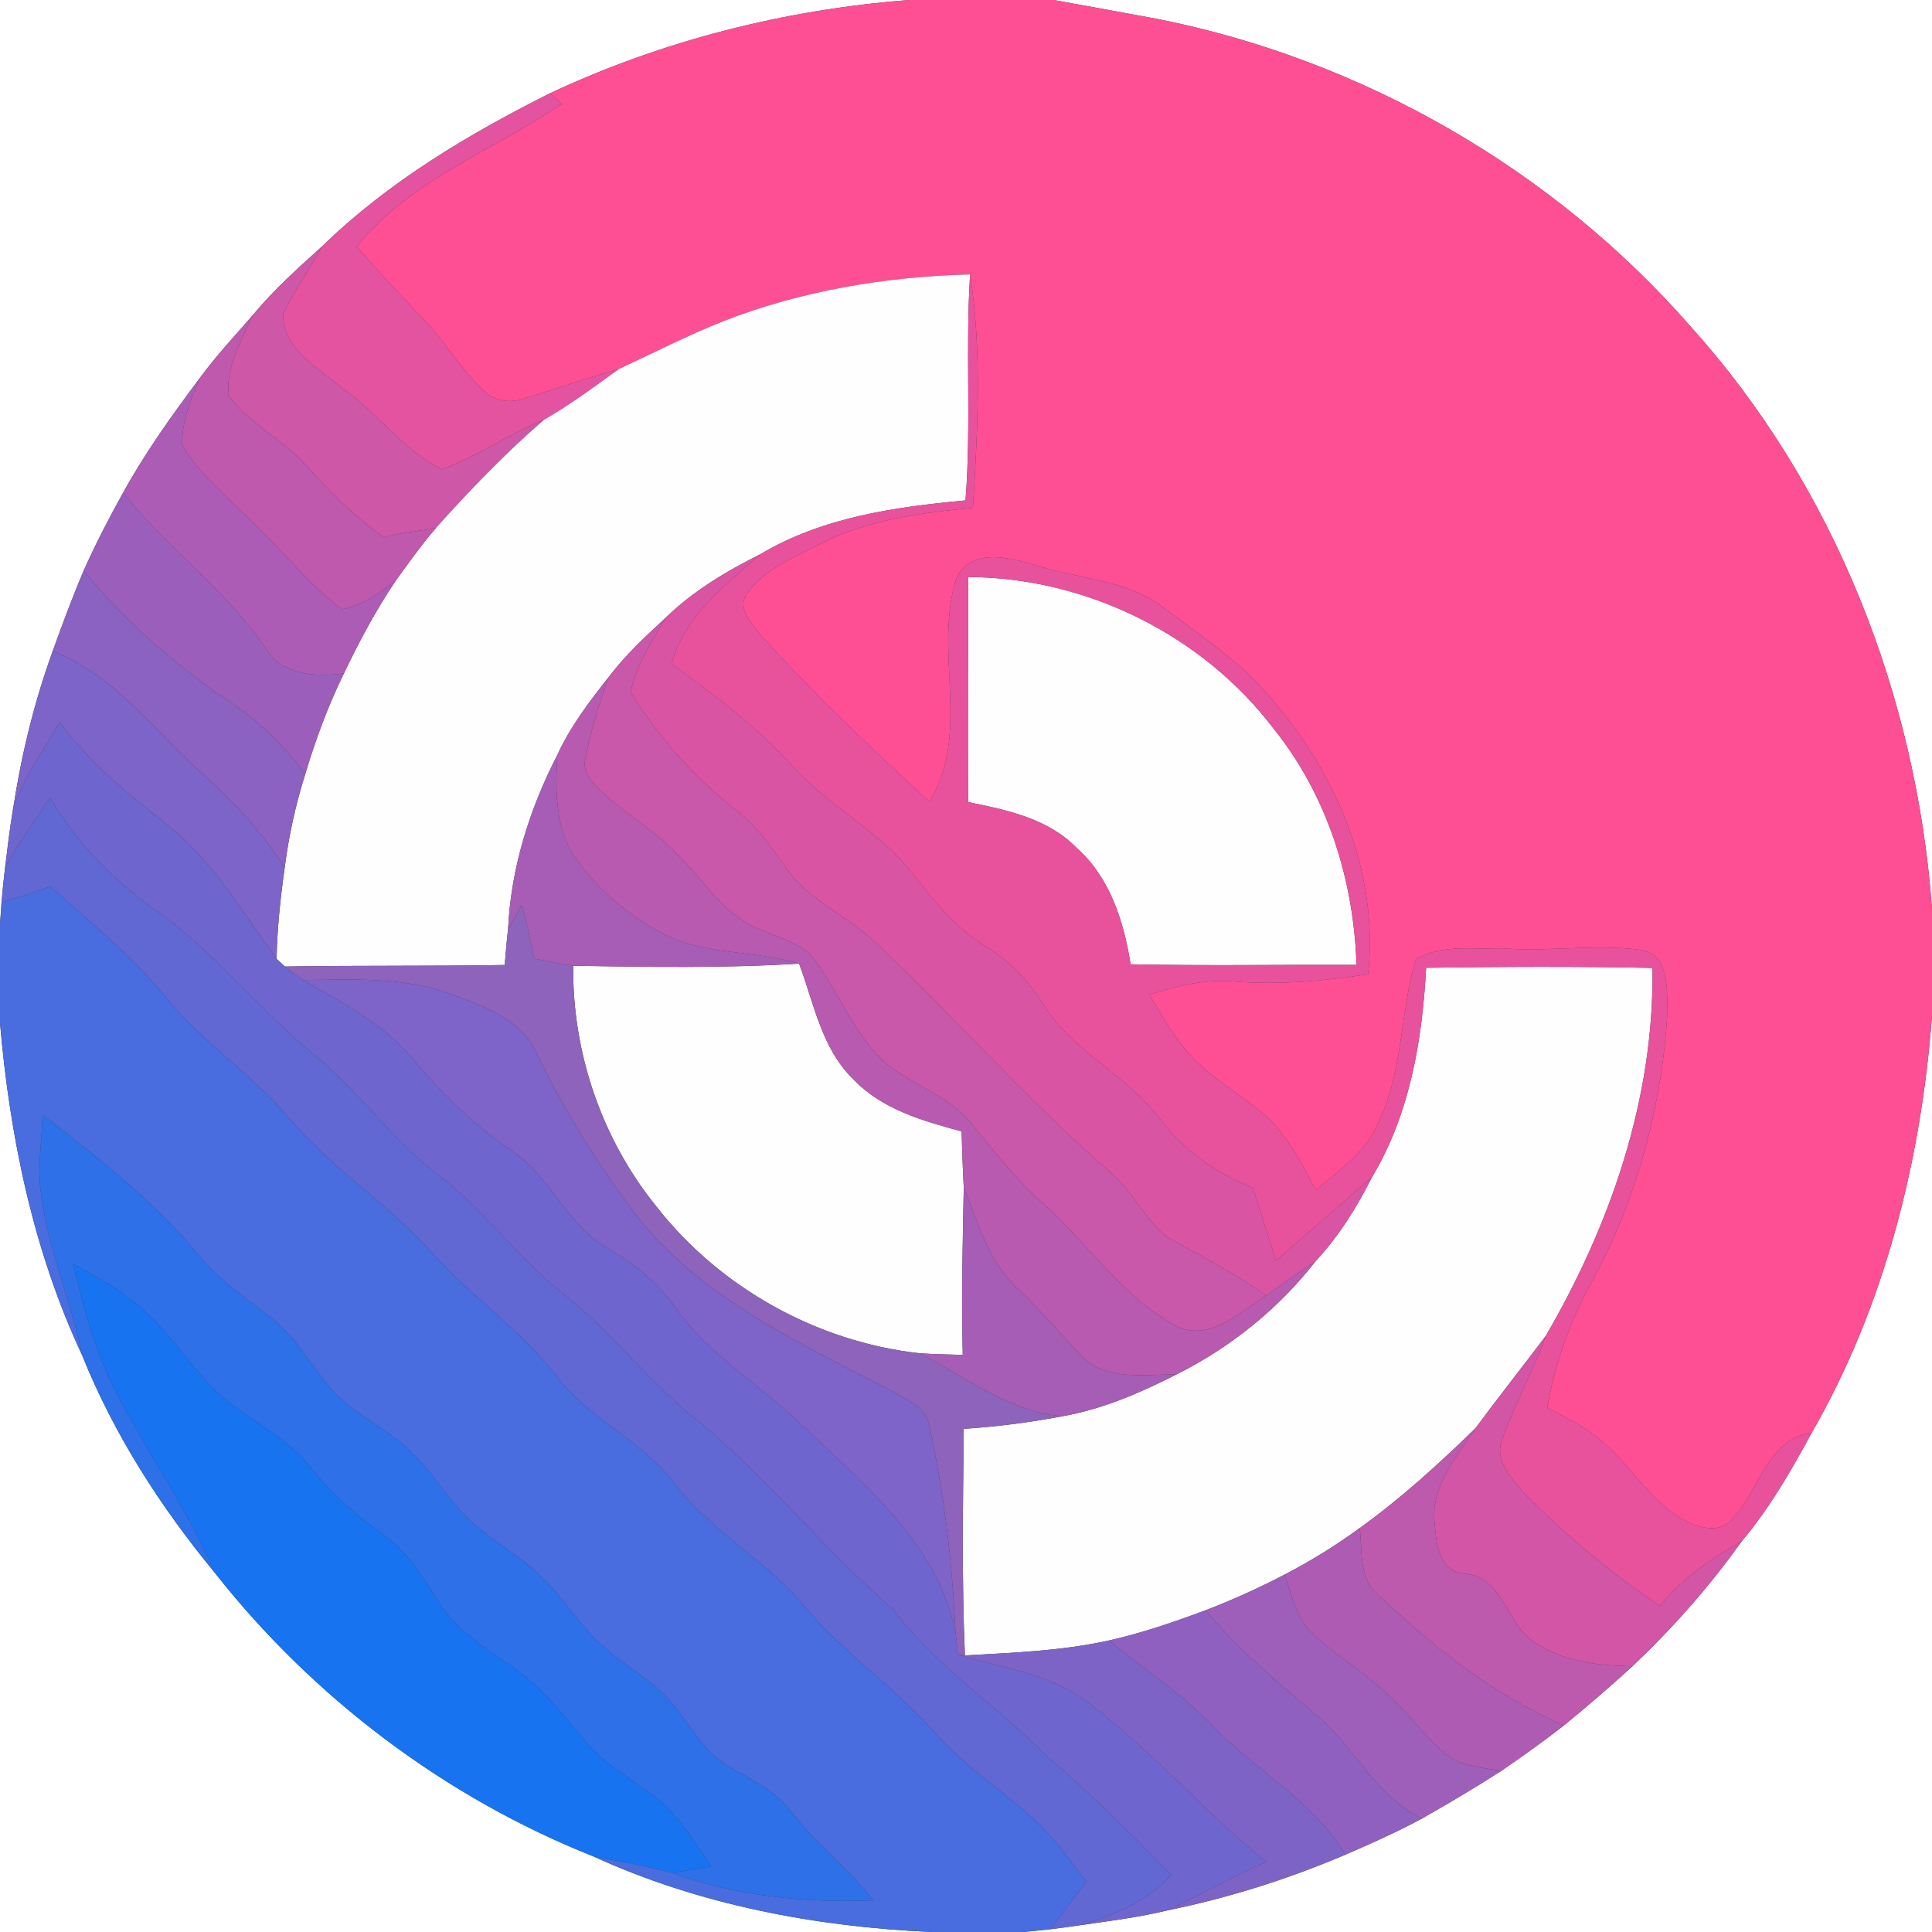 <?xml version="1.0" encoding="UTF-8" ?>
<!DOCTYPE svg PUBLIC "-//W3C//DTD SVG 1.1//EN" "http://www.w3.org/Graphics/SVG/1.1/DTD/svg11.dtd">
<svg width="250pt" height="250pt" viewBox="0 0 250 250" version="1.1" xmlns="http://www.w3.org/2000/svg">
<rect x="0" y="0" width="250" height="250" fill="#333333" stroke="none"/>
<g id="#ffffffff">
<path fill="#ffffff" opacity="1.00" d=" M 0.00 0.00 L 117.64 0.00 C 101.60 1.24 85.76 5.23 71.19 12.06 C 60.62 17.36 50.24 23.55 41.73 31.83 C 38.61 34.65 35.46 37.47 32.77 40.71 C 30.44 43.41 27.98 46.01 25.88 48.89 C 22.29 53.67 18.81 58.54 15.92 63.77 C 14.10 67.05 12.37 70.39 10.84 73.81 C 9.38 77.25 8.08 80.75 6.82 84.26 C 4.39 90.93 2.73 97.86 1.66 104.87 C 1.24 107.32 0.96 109.79 0.66 112.26 C 0.47 113.76 0.32 115.27 0.20 116.78 C 0.15 117.49 0.05 118.91 0.00 119.62 L 0.00 0.00 Z" />
<path fill="#ffffff" opacity="1.00" d=" M 136.33 0.00 L 250.00 0.00 L 250.00 117.62 C 247.99 90.03 237.36 62.89 218.76 42.25 C 200.97 21.89 176.31 7.73 149.81 2.46 C 145.32 1.64 140.83 0.80 136.33 0.00 Z" />
<path fill="#ffffff" opacity="1.00" d=" M 234.44 185.39 C 243.87 169.00 248.59 150.17 250.00 131.40 L 250.00 250.00 L 132.34 250.00 C 133.56 249.89 134.78 249.77 136.00 249.63 C 137.26 249.48 138.51 249.31 139.77 249.12 C 143.55 248.57 147.35 248.11 151.07 247.20 C 158.97 245.59 166.69 243.15 174.10 239.99 C 177.46 238.54 180.80 237.04 184.02 235.31 C 187.47 233.34 190.90 231.32 194.25 229.16 C 197.01 227.28 199.72 225.33 202.36 223.28 C 205.38 220.80 208.35 218.26 211.23 215.62 C 216.42 210.70 221.18 205.33 225.33 199.50 C 228.95 195.21 231.77 190.32 234.44 185.39 Z" />
<path fill="#ffffff" opacity="1.00" d=" M 0.00 132.36 C 1.27 147.12 4.31 161.88 10.62 175.35 C 14.72 185.56 20.74 194.95 27.72 203.42 C 40.47 219.65 57.58 232.58 76.77 240.21 C 90.46 246.49 105.57 249.33 120.55 250.00 L 0.00 250.00 L 0.00 132.36 Z" />
</g>
<g id="#fe4f94ff">
<path fill="#fe4f94" opacity="1.00" d=" M 117.64 0.00 L 136.33 0.00 C 140.83 0.80 145.32 1.64 149.81 2.46 C 176.31 7.73 200.97 21.89 218.76 42.25 C 237.36 62.89 247.99 90.03 250.00 117.62 L 250.00 131.40 C 248.59 150.17 243.87 169.00 234.44 185.39 C 228.69 186.18 227.75 192.75 224.31 196.38 C 222.90 198.43 220.05 197.82 218.18 196.84 C 213.89 194.61 211.41 190.26 207.94 187.08 C 205.70 184.96 202.93 183.55 200.22 182.16 C 201.25 175.97 203.51 170.10 206.63 164.67 C 212.07 154.20 215.16 142.48 215.78 130.70 C 215.69 127.98 215.95 123.62 212.51 122.94 C 206.71 122.14 200.84 123.12 195.01 122.76 C 191.09 122.92 186.72 122.06 183.19 124.14 C 181.14 131.12 181.58 138.73 178.30 145.37 C 176.71 149.12 173.26 151.47 170.26 154.00 C 168.53 150.77 166.90 147.38 164.22 144.82 C 160.93 141.72 156.76 139.67 153.75 136.25 C 151.76 133.95 150.29 131.28 148.71 128.70 C 152.37 127.58 156.12 126.61 160.00 127.03 C 165.70 127.45 171.40 126.93 177.04 126.07 C 178.61 111.30 171.50 96.99 161.16 86.84 C 157.75 83.86 154.05 81.22 150.42 78.52 C 145.62 74.96 139.39 74.90 133.89 73.10 C 130.58 72.13 125.70 70.86 123.78 74.76 C 120.72 84.15 125.74 94.92 120.26 103.73 C 112.78 96.89 105.41 89.90 98.62 82.37 C 97.47 80.77 95.20 78.88 96.69 76.78 C 99.03 73.53 102.95 72.02 106.39 70.25 C 112.44 67.22 119.25 66.35 125.90 65.72 C 126.50 55.67 127.09 45.50 125.53 35.51 C 114.63 35.79 103.72 37.61 93.55 41.58 C 88.96 43.41 84.56 45.67 80.09 47.75 C 75.91 48.89 71.83 50.37 67.68 51.60 C 65.91 52.22 63.85 51.86 62.52 50.50 C 59.58 47.74 57.56 44.15 54.75 41.26 C 51.81 38.21 48.95 35.08 46.13 31.91 C 53.09 23.29 63.75 19.51 72.67 13.46 C 72.30 13.11 71.56 12.41 71.19 12.06 C 85.76 5.23 101.60 1.24 117.64 0.00 Z" />
</g>
<g id="#e4539fff">
<path fill="#e4539f" opacity="1.00" d=" M 41.73 31.83 C 50.24 23.55 60.62 17.36 71.19 12.06 C 71.56 12.41 72.30 13.11 72.67 13.46 C 63.75 19.51 53.09 23.29 46.13 31.91 C 48.95 35.08 51.81 38.21 54.75 41.26 C 57.56 44.15 59.58 47.74 62.52 50.50 C 63.85 51.86 65.91 52.22 67.68 51.60 C 71.83 50.37 75.91 48.89 80.09 47.75 C 76.92 50.04 73.78 52.38 70.38 54.33 C 65.85 56.19 61.77 59.02 57.19 60.73 C 52.05 58.19 48.74 53.24 44.04 50.06 C 41.08 47.46 36.57 45.18 36.65 40.66 C 38.08 37.61 40.07 34.79 41.73 31.83 Z" />
</g>
<g id="#ce57a7ff">
<path fill="#ce57a7" opacity="1.00" d=" M 41.73 31.83 C 40.07 34.79 38.08 37.61 36.65 40.66 C 36.57 45.18 41.08 47.46 44.04 50.06 C 48.74 53.24 52.05 58.19 57.19 60.73 C 61.77 59.02 65.85 56.19 70.38 54.33 C 65.40 58.64 60.82 63.41 56.42 68.31 C 54.17 68.77 51.86 68.91 49.64 69.54 C 45.94 66.89 42.71 63.69 39.69 60.30 C 36.66 56.90 32.28 54.89 29.59 51.20 C 29.19 47.47 31.25 43.99 32.77 40.71 C 35.46 37.47 38.61 34.65 41.73 31.83 Z" />
</g>
<g id="#fefefeff">
<path fill="#fefefe" opacity="1.00" d=" M 93.55 41.58 C 103.72 37.61 114.63 35.79 125.53 35.51 C 124.91 45.25 125.70 55.02 124.94 64.75 C 115.80 65.60 106.42 66.93 98.40 71.71 C 93.97 73.92 89.67 76.49 86.11 79.96 C 83.50 82.37 80.88 84.81 78.74 87.65 C 76.24 90.80 73.79 94.04 72.11 97.71 C 68.52 104.70 66.12 112.30 65.75 120.19 C 65.56 121.74 65.44 123.31 65.31 124.87 C 55.83 125.04 46.34 124.91 36.86 125.07 C 36.59 124.82 36.06 124.32 35.79 124.07 C 35.86 120.12 36.29 116.19 36.84 112.27 C 37.36 108.18 38.25 104.13 39.49 100.20 C 40.83 95.73 42.44 91.34 44.50 87.15 C 46.47 83.01 48.64 78.96 51.20 75.15 C 52.88 72.83 54.55 70.49 56.42 68.31 C 60.82 63.41 65.40 58.64 70.38 54.33 C 73.78 52.38 76.92 50.04 80.09 47.75 C 84.56 45.67 88.96 43.41 93.55 41.58 Z" />
<path fill="#fefefe" opacity="1.00" d=" M 125.29 74.66 C 140.55 74.74 155.56 82.12 164.80 94.28 C 171.74 102.88 175.19 113.89 175.53 124.85 C 165.79 124.82 156.04 124.99 146.30 124.78 C 145.42 119.24 143.63 113.52 139.29 109.70 C 135.62 105.91 130.24 104.79 125.27 103.79 C 125.23 94.08 125.27 84.37 125.29 74.66 Z" />
<path fill="#fefefe" opacity="1.00" d=" M 74.17 124.97 C 83.91 125.13 93.68 125.30 103.40 124.69 C 105.33 129.81 106.30 135.65 110.39 139.62 C 114.07 143.53 119.41 145.05 124.43 146.40 C 124.50 148.82 124.58 151.25 124.71 153.67 C 124.57 160.88 124.40 168.10 124.58 175.32 C 122.70 175.27 120.82 175.24 118.95 175.11 C 105.68 173.62 93.13 166.62 84.91 156.09 C 77.85 147.36 74.05 136.19 74.17 124.97 Z" />
<path fill="#fefefe" opacity="1.00" d=" M 184.54 125.23 C 194.30 125.09 204.06 125.04 213.83 125.25 C 214.07 142.11 208.42 158.44 200.02 172.87 C 197.00 176.87 193.89 180.81 190.90 184.84 C 186.18 189.43 181.30 193.88 175.95 197.73 C 172.86 199.98 169.61 202.00 166.22 203.75 C 162.90 205.49 159.49 207.03 155.99 208.37 C 151.91 209.90 147.78 211.31 143.53 212.27 C 137.40 213.63 131.10 213.86 124.86 214.21 C 124.44 204.44 124.61 194.66 124.71 184.89 C 129.02 184.61 133.30 184.06 137.54 183.25 C 142.73 182.33 147.59 180.21 152.26 177.84 C 159.26 174.33 165.49 169.32 170.30 163.12 C 173.27 159.93 175.58 156.20 177.54 152.32 C 182.43 144.16 184.04 134.60 184.54 125.23 Z" />
</g>
<g id="#e8529cff">
<path fill="#e8529c" opacity="1.00" d=" M 125.53 35.51 C 127.09 45.50 126.50 55.67 125.90 65.72 C 119.25 66.35 112.44 67.22 106.39 70.25 C 102.95 72.02 99.03 73.53 96.69 76.78 C 95.20 78.88 97.47 80.77 98.62 82.37 C 105.41 89.90 112.78 96.89 120.26 103.73 C 125.74 94.92 120.72 84.15 123.78 74.76 C 125.70 70.86 130.58 72.13 133.89 73.10 C 139.39 74.90 145.62 74.96 150.42 78.52 C 154.05 81.22 157.75 83.86 161.16 86.84 C 171.50 96.99 178.61 111.30 177.04 126.07 C 171.40 126.93 165.70 127.45 160.00 127.03 C 156.12 126.61 152.37 127.58 148.71 128.70 C 150.29 131.28 151.76 133.95 153.75 136.25 C 156.76 139.67 160.93 141.72 164.22 144.82 C 166.90 147.38 168.53 150.77 170.26 154.00 C 173.26 151.47 176.71 149.12 178.30 145.37 C 181.58 138.73 181.14 131.12 183.19 124.14 C 186.72 122.06 191.09 122.92 195.01 122.76 C 200.84 123.12 206.71 122.14 212.51 122.94 C 215.95 123.62 215.69 127.98 215.78 130.70 C 215.16 142.48 212.07 154.20 206.63 164.67 C 203.51 170.10 201.25 175.97 200.22 182.16 C 202.93 183.55 205.70 184.96 207.94 187.08 C 211.41 190.26 213.89 194.61 218.18 196.84 C 220.05 197.82 222.90 198.43 224.31 196.38 C 227.75 192.75 228.69 186.18 234.44 185.39 C 231.77 190.32 228.95 195.21 225.33 199.50 C 221.37 201.65 217.68 204.29 214.80 207.79 C 208.37 203.49 202.40 198.52 197.01 192.98 C 195.51 191.16 193.35 188.88 194.36 186.34 C 195.98 181.74 198.37 177.46 200.02 172.87 C 208.42 158.44 214.07 142.11 213.83 125.25 C 204.06 125.04 194.30 125.09 184.54 125.23 C 184.04 134.60 182.43 144.16 177.54 152.32 C 173.41 155.96 169.22 159.51 165.09 163.15 C 164.12 159.99 163.14 156.85 162.13 153.71 C 157.43 151.85 153.19 148.91 150.13 144.84 C 145.88 139.11 138.86 136.17 135.07 130.06 C 133.12 127.00 130.61 124.32 127.49 122.44 C 123.63 120.06 120.77 116.50 118.02 112.97 C 113.76 107.50 107.31 104.42 102.70 99.29 C 98.03 94.17 92.52 89.92 86.88 85.93 C 88.59 79.72 93.77 75.75 98.40 71.71 C 106.42 66.93 115.80 65.60 124.94 64.75 C 125.70 55.02 124.91 45.25 125.53 35.51 M 125.29 74.66 C 125.27 84.37 125.23 94.08 125.27 103.79 C 130.24 104.79 135.62 105.91 139.29 109.70 C 143.63 113.52 145.42 119.24 146.30 124.78 C 156.04 124.99 165.79 124.82 175.53 124.85 C 175.19 113.89 171.74 102.88 164.80 94.28 C 155.56 82.12 140.55 74.74 125.29 74.66 Z" />
</g>
<g id="#be59aeff">
<path fill="#be59ae" opacity="1.00" d=" M 25.88 48.89 C 27.98 46.01 30.44 43.41 32.77 40.71 C 31.25 43.99 29.19 47.47 29.59 51.20 C 32.28 54.89 36.66 56.90 39.69 60.30 C 42.71 63.69 45.94 66.89 49.64 69.54 C 51.86 68.91 54.17 68.77 56.42 68.31 C 54.55 70.49 52.88 72.83 51.20 75.15 C 49.10 76.73 46.88 78.35 44.25 78.85 C 39.86 75.59 36.53 71.17 32.55 67.47 C 29.45 64.28 25.79 61.48 23.57 57.57 C 23.52 54.53 24.70 51.64 25.88 48.89 Z" />
</g>
<g id="#ac5cb5ff">
<path fill="#ac5cb5" opacity="1.00" d=" M 15.92 63.77 C 18.81 58.54 22.29 53.67 25.88 48.89 C 24.70 51.64 23.52 54.53 23.57 57.57 C 25.79 61.48 29.45 64.28 32.55 67.47 C 36.53 71.17 39.86 75.59 44.25 78.85 C 46.88 78.35 49.10 76.73 51.20 75.15 C 48.64 78.96 46.47 83.01 44.50 87.15 C 40.74 87.60 36.45 87.42 34.29 83.76 C 29.11 76.23 21.60 70.85 15.92 63.77 Z" />
</g>
<g id="#9b5fbbff">
<path fill="#9b5fbb" opacity="1.00" d=" M 10.84 73.81 C 12.37 70.39 14.10 67.05 15.92 63.77 C 21.60 70.85 29.11 76.23 34.29 83.76 C 36.45 87.42 40.74 87.60 44.50 87.15 C 42.44 91.34 40.83 95.73 39.49 100.20 C 36.33 95.74 32.16 92.20 27.54 89.34 C 21.44 84.80 15.56 79.81 10.84 73.81 Z" />
</g>
<g id="#d955a3ff">
<path fill="#d955a3" opacity="1.00" d=" M 86.11 79.96 C 89.67 76.49 93.97 73.92 98.40 71.71 C 93.77 75.75 88.59 79.72 86.88 85.93 C 92.52 89.92 98.03 94.17 102.70 99.29 C 107.31 104.42 113.76 107.50 118.02 112.97 C 120.77 116.50 123.63 120.06 127.49 122.44 C 130.61 124.32 133.12 127.00 135.07 130.06 C 138.86 136.17 145.88 139.11 150.13 144.84 C 153.19 148.91 157.43 151.85 162.13 153.71 C 163.14 156.85 164.12 159.99 165.09 163.15 C 169.22 159.51 173.41 155.96 177.54 152.32 C 175.58 156.20 173.27 159.93 170.30 163.12 C 168.14 164.63 165.94 166.10 163.81 167.66 C 159.76 164.67 155.21 162.46 150.85 159.96 C 148.15 157.71 146.66 154.35 144.04 152.01 C 133.13 142.60 123.64 131.70 113.16 121.83 C 109.58 118.41 104.64 116.55 101.78 112.38 C 99.95 109.87 98.23 107.21 95.76 105.25 C 90.17 100.92 85.30 95.59 81.60 89.57 C 82.32 86.07 84.34 83.01 86.11 79.96 Z" />
</g>
<g id="#8b61c1ff">
<path fill="#8b61c1" opacity="1.00" d=" M 10.84 73.81 C 15.56 79.81 21.44 84.80 27.54 89.34 C 32.16 92.20 36.33 95.74 39.49 100.20 C 38.25 104.13 37.36 108.18 36.84 112.27 C 33.98 107.86 30.46 103.95 26.54 100.46 C 20.20 94.80 15.00 87.46 6.82 84.26 C 8.08 80.75 9.38 77.25 10.84 73.81 Z" />
</g>
<g id="#c957aaff">
<path fill="#c957aa" opacity="1.00" d=" M 78.74 87.65 C 80.88 84.81 83.50 82.37 86.11 79.96 C 84.34 83.01 82.32 86.07 81.60 89.57 C 85.30 95.59 90.17 100.92 95.76 105.25 C 98.23 107.21 99.95 109.87 101.78 112.38 C 104.64 116.55 109.58 118.41 113.16 121.83 C 123.64 131.70 133.13 142.60 144.04 152.01 C 146.66 154.35 148.15 157.71 150.85 159.96 C 155.21 162.46 159.76 164.67 163.81 167.66 C 160.54 169.75 156.83 173.39 152.66 171.80 C 145.45 168.20 140.99 161.15 135.14 155.88 C 131.54 152.75 128.63 148.97 125.63 145.30 C 122.54 141.53 117.51 140.31 114.02 137.03 C 110.37 133.39 108.50 128.47 105.52 124.34 C 103.88 122.00 100.85 121.48 98.44 120.28 C 93.83 118.67 91.34 114.20 88.03 110.95 C 84.96 107.61 80.94 105.37 77.67 102.27 C 76.59 101.19 75.29 99.79 75.76 98.12 C 76.43 94.55 77.55 91.08 78.74 87.65 Z" />
</g>
<g id="#7c64c8ff">
<path fill="#7c64c8" opacity="1.00" d=" M 1.66 104.87 C 2.73 97.86 4.39 90.93 6.82 84.26 C 15.00 87.46 20.20 94.80 26.54 100.46 C 30.46 103.95 33.98 107.86 36.84 112.27 C 36.29 116.19 35.86 120.12 35.79 124.07 C 31.33 118.00 27.49 111.29 21.46 106.57 C 16.44 102.69 11.53 98.60 7.72 93.48 C 5.55 97.20 2.93 100.71 1.66 104.87 Z" />
</g>
<g id="#b85ab0ff">
<path fill="#b85ab0" opacity="1.00" d=" M 72.11 97.71 C 73.79 94.04 76.24 90.80 78.74 87.65 C 77.55 91.08 76.43 94.55 75.76 98.12 C 75.29 99.79 76.59 101.19 77.67 102.27 C 80.94 105.37 84.96 107.61 88.03 110.95 C 91.34 114.20 93.83 118.67 98.44 120.28 C 100.85 121.48 103.88 122.00 105.52 124.34 C 108.50 128.47 110.37 133.39 114.02 137.03 C 117.51 140.31 122.54 141.53 125.63 145.30 C 128.63 148.97 131.54 152.75 135.14 155.88 C 140.99 161.15 145.45 168.20 152.66 171.80 C 156.83 173.39 160.54 169.75 163.81 167.66 C 165.94 166.10 168.14 164.63 170.30 163.12 C 165.49 169.32 159.26 174.33 152.26 177.84 C 148.08 177.84 142.87 178.77 139.77 175.27 C 137.05 172.31 134.37 169.31 131.45 166.53 C 127.85 163.09 126.53 158.14 124.71 153.67 C 124.58 151.25 124.50 148.82 124.43 146.40 C 119.41 145.05 114.07 143.53 110.39 139.62 C 106.30 135.65 105.33 129.81 103.40 124.69 C 97.49 122.90 90.92 123.67 85.39 120.62 C 81.21 118.33 77.45 115.17 74.66 111.30 C 71.78 107.41 71.88 102.31 72.11 97.71 Z" />
</g>
<g id="#6f65ceff">
<path fill="#6f65ce" opacity="1.00" d=" M 1.66 104.87 C 2.93 100.71 5.55 97.20 7.72 93.48 C 11.53 98.60 16.44 102.69 21.46 106.57 C 27.49 111.29 31.33 118.00 35.79 124.07 C 36.06 124.32 36.59 124.82 36.86 125.07 C 37.63 125.68 38.41 126.26 39.21 126.82 C 44.16 129.72 49.44 132.33 53.20 136.80 C 57.05 141.29 61.21 145.54 66.14 148.86 C 71.22 152.13 73.25 158.44 78.53 161.46 C 82.03 163.50 85.24 166.05 87.57 169.40 C 92.01 175.65 98.83 179.48 104.19 184.82 C 112.12 192.32 121.40 199.97 123.64 211.25 C 123.72 211.97 123.89 213.41 123.97 214.12 C 129.88 215.85 136.38 216.65 141.29 220.68 C 149.35 226.81 155.95 234.59 163.85 240.92 C 159.50 242.83 155.36 245.17 151.07 247.20 C 147.35 248.11 143.55 248.57 139.77 249.12 C 144.15 247.83 148.45 246.07 151.57 242.61 C 146.39 237.38 141.25 232.11 135.60 227.39 C 129.14 220.81 121.24 215.78 115.64 208.34 C 106.92 200.76 99.63 191.68 90.79 184.23 C 84.16 179.22 79.26 172.37 72.72 167.28 C 66.97 162.72 62.70 156.59 56.84 152.14 C 50.76 147.59 46.46 141.18 40.57 136.42 C 33.80 130.89 28.34 123.93 21.35 118.64 C 15.40 114.57 10.11 109.51 6.48 103.23 C 4.48 106.20 2.41 109.13 0.66 112.26 C 0.96 109.79 1.24 107.32 1.66 104.87 Z" />
</g>
<g id="#a75db5ff">
<path fill="#a75db5" opacity="1.00" d=" M 72.11 97.71 C 71.88 102.31 71.78 107.41 74.66 111.30 C 77.45 115.17 81.21 118.33 85.39 120.62 C 90.92 123.67 97.49 122.90 103.40 124.69 C 93.68 125.30 83.91 125.13 74.17 124.97 C 72.48 124.71 70.80 124.38 69.12 124.04 C 68.67 121.71 68.14 119.40 67.53 117.12 C 66.93 118.13 66.32 119.15 65.75 120.19 C 66.12 112.30 68.52 104.70 72.11 97.71 Z" />
</g>
<g id="#6168d3ff">
<path fill="#6168d3" opacity="1.00" d=" M 0.66 112.26 C 2.41 109.13 4.48 106.20 6.48 103.23 C 10.11 109.51 15.40 114.57 21.35 118.64 C 28.34 123.93 33.80 130.89 40.57 136.42 C 46.46 141.18 50.76 147.59 56.84 152.14 C 62.70 156.59 66.97 162.72 72.72 167.28 C 79.26 172.37 84.16 179.22 90.79 184.23 C 99.63 191.68 106.92 200.76 115.64 208.34 C 121.24 215.78 129.14 220.81 135.60 227.39 C 141.25 232.11 146.39 237.38 151.57 242.61 C 148.45 246.07 144.15 247.83 139.77 249.12 C 138.51 249.31 137.26 249.48 136.00 249.63 C 137.46 247.53 138.99 245.48 140.60 243.49 C 138.37 240.70 136.37 237.69 133.67 235.31 C 129.62 231.70 125.06 228.66 121.37 224.65 C 115.79 218.20 108.50 213.51 103.20 206.78 C 98.07 201.21 91.19 197.49 86.72 191.25 C 82.45 186.12 76.01 183.37 71.96 178.01 C 67.32 171.98 60.90 167.74 55.88 162.08 C 50.22 155.72 42.83 151.19 37.36 144.64 C 32.48 138.83 25.93 134.71 21.21 128.76 C 16.89 123.49 11.55 119.24 6.50 114.71 C 4.42 115.46 2.31 116.14 0.20 116.78 C 0.32 115.27 0.47 113.76 0.66 112.26 Z" />
</g>
<g id="#496cdeff">
<path fill="#496cde" opacity="1.00" d=" M 0.20 116.78 C 2.31 116.14 4.42 115.46 6.50 114.71 C 11.55 119.24 16.89 123.49 21.21 128.76 C 25.93 134.71 32.48 138.83 37.36 144.64 C 42.83 151.19 50.22 155.72 55.88 162.08 C 60.90 167.74 67.32 171.98 71.96 178.01 C 76.01 183.37 82.45 186.12 86.72 191.25 C 91.19 197.49 98.07 201.21 103.20 206.78 C 108.50 213.51 115.79 218.20 121.37 224.65 C 125.06 228.66 129.62 231.70 133.67 235.31 C 136.37 237.69 138.37 240.70 140.60 243.49 C 138.99 245.48 137.46 247.53 136.00 249.63 C 134.78 249.77 133.56 249.89 132.34 250.00 L 120.55 250.00 C 105.57 249.33 90.46 246.49 76.77 240.21 C 80.17 240.84 83.57 241.45 86.92 242.33 C 95.24 245.34 104.17 246.27 112.98 245.91 C 109.87 241.85 105.59 238.68 102.44 234.50 C 100.37 231.70 97.13 230.27 94.22 228.53 C 91.08 226.77 89.47 223.41 87.24 220.75 C 84.72 217.54 80.97 215.69 77.98 213.00 C 74.78 210.18 72.68 206.36 69.51 203.51 C 66.86 201.09 63.68 199.36 61.03 196.94 C 57.88 194.06 55.84 190.20 52.65 187.37 C 49.48 184.51 45.39 182.77 42.61 179.47 C 40.16 176.56 38.32 173.10 35.29 170.70 C 31.97 168.06 28.36 165.71 25.66 162.38 C 19.89 155.38 12.65 149.79 5.51 144.27 C 5.43 147.67 4.79 151.09 5.31 154.48 C 6.20 161.65 9.24 168.29 10.62 175.35 C 4.31 161.88 1.27 147.12 0.00 132.36 L 0.00 119.62 C 0.05 118.91 0.15 117.49 0.20 116.78 Z" />
</g>
<g id="#8e63bbff">
<path fill="#8e63bb" opacity="1.00" d=" M 65.75 120.19 C 66.32 119.15 66.93 118.13 67.53 117.12 C 68.14 119.40 68.67 121.71 69.12 124.04 C 70.80 124.38 72.48 124.71 74.17 124.97 C 74.05 136.19 77.85 147.36 84.91 156.09 C 93.13 166.62 105.68 173.62 118.95 175.11 C 125.01 178.13 130.49 182.75 137.54 183.25 C 133.30 184.06 129.02 184.61 124.71 184.89 C 124.61 194.66 124.44 204.44 124.86 214.21 L 123.97 214.12 C 123.89 213.41 123.72 211.97 123.64 211.25 C 123.24 202.26 122.18 193.29 120.26 184.50 C 119.81 181.91 117.05 181.01 115.07 179.83 C 103.81 173.97 91.84 168.43 83.39 158.61 C 77.99 151.73 73.31 144.27 69.50 136.40 C 67.52 131.91 62.59 130.20 58.33 128.62 C 52.22 126.38 45.61 126.75 39.21 126.82 C 38.41 126.26 37.63 125.68 36.86 125.07 C 46.34 124.91 55.83 125.04 65.31 124.87 C 65.44 123.31 65.56 121.74 65.75 120.19 Z" />
</g>
<g id="#7e63c8ff">
<path fill="#7e63c8" opacity="1.00" d=" M 39.21 126.82 C 45.61 126.75 52.22 126.38 58.33 128.62 C 62.59 130.20 67.52 131.91 69.50 136.40 C 73.31 144.27 77.99 151.73 83.39 158.61 C 91.84 168.43 103.81 173.97 115.07 179.83 C 117.05 181.01 119.81 181.91 120.26 184.50 C 122.18 193.29 123.24 202.26 123.64 211.25 C 121.40 199.97 112.12 192.32 104.19 184.82 C 98.83 179.48 92.01 175.65 87.57 169.40 C 85.24 166.05 82.03 163.50 78.53 161.46 C 73.25 158.44 71.22 152.13 66.14 148.86 C 61.21 145.54 57.05 141.29 53.20 136.80 C 49.44 132.33 44.16 129.72 39.21 126.82 Z" />
</g>
<g id="#2e70e8ff">
<path fill="#2e70e8" opacity="1.00" d=" M 5.31 154.48 C 4.79 151.09 5.43 147.67 5.51 144.27 C 12.65 149.79 19.89 155.38 25.66 162.38 C 28.36 165.71 31.97 168.06 35.29 170.70 C 38.32 173.10 40.16 176.56 42.61 179.47 C 45.39 182.77 49.48 184.51 52.65 187.37 C 55.84 190.20 57.88 194.06 61.03 196.94 C 63.68 199.36 66.86 201.09 69.51 203.51 C 72.68 206.36 74.78 210.18 77.98 213.00 C 80.97 215.69 84.72 217.54 87.24 220.75 C 89.47 223.41 91.08 226.77 94.22 228.53 C 97.13 230.27 100.37 231.70 102.44 234.50 C 105.59 238.68 109.87 241.85 112.98 245.91 C 104.17 246.27 95.24 245.34 86.92 242.33 C 88.63 242.09 90.33 241.79 92.03 241.50 C 90.30 239.04 88.73 236.44 86.67 234.23 C 83.49 231.02 79.16 229.23 76.17 225.82 C 73.67 223.01 71.49 219.88 68.56 217.48 C 64.81 214.26 60.02 212.14 57.20 207.93 C 54.91 204.59 52.95 200.87 49.52 198.53 C 46.01 196.07 42.81 193.19 40.13 189.83 C 36.57 185.26 30.80 183.30 26.97 179.02 C 24.10 175.89 21.70 172.33 18.51 169.49 C 15.84 167.03 12.61 165.32 9.47 163.56 C 10.65 168.48 11.88 173.43 14.03 178.03 C 18.07 186.78 24.03 194.50 27.72 203.42 C 20.74 194.95 14.72 185.56 10.62 175.35 C 9.24 168.29 6.20 161.65 5.31 154.48 Z" />
</g>
<g id="#a55db6ff">
<path fill="#a55db6" opacity="1.00" d=" M 124.71 153.67 C 126.53 158.14 127.85 163.09 131.45 166.53 C 134.37 169.31 137.05 172.31 139.77 175.27 C 142.87 178.77 148.08 177.84 152.26 177.84 C 147.59 180.21 142.73 182.33 137.54 183.25 C 130.49 182.75 125.01 178.13 118.95 175.11 C 120.82 175.24 122.70 175.27 124.58 175.32 C 124.40 168.10 124.57 160.88 124.71 153.67 Z" />
</g>
<g id="#1873f0ff">
<path fill="#1873f0" opacity="1.00" d=" M 9.47 163.56 C 12.61 165.32 15.84 167.03 18.51 169.49 C 21.70 172.33 24.10 175.89 26.97 179.02 C 30.80 183.30 36.57 185.26 40.13 189.83 C 42.81 193.19 46.01 196.07 49.52 198.53 C 52.95 200.87 54.91 204.59 57.20 207.93 C 60.02 212.14 64.81 214.26 68.56 217.48 C 71.49 219.88 73.67 223.01 76.17 225.82 C 79.16 229.23 83.49 231.02 86.67 234.23 C 88.73 236.44 90.30 239.04 92.03 241.50 C 90.33 241.79 88.63 242.09 86.92 242.33 C 83.57 241.45 80.17 240.84 76.77 240.21 C 57.58 232.58 40.47 219.65 27.72 203.42 C 24.03 194.50 18.07 186.78 14.03 178.03 C 11.88 173.43 10.65 168.48 9.47 163.56 Z" />
</g>
<g id="#d255a6ff">
<path fill="#d255a6" opacity="1.00" d=" M 190.90 184.84 C 193.89 180.81 197.00 176.87 200.02 172.87 C 198.37 177.46 195.98 181.74 194.36 186.34 C 193.35 188.88 195.51 191.16 197.01 192.98 C 202.40 198.52 208.37 203.49 214.80 207.79 C 217.68 204.29 221.37 201.65 225.33 199.50 C 221.18 205.33 216.42 210.70 211.23 215.62 C 207.07 215.52 202.76 215.14 199.15 212.85 C 194.91 210.78 194.78 204.16 189.57 203.63 C 186.04 203.41 185.84 199.49 185.61 196.77 C 185.24 192.15 188.54 188.46 190.90 184.84 Z" />
</g>
<g id="#bd5aadff">
<path fill="#bd5aad" opacity="1.00" d=" M 175.95 197.73 C 181.30 193.88 186.18 189.43 190.90 184.84 C 188.54 188.46 185.24 192.15 185.61 196.77 C 185.84 199.49 186.04 203.41 189.57 203.63 C 194.78 204.16 194.91 210.78 199.15 212.85 C 202.76 215.14 207.07 215.52 211.23 215.62 C 208.35 218.26 205.38 220.80 202.36 223.28 C 193.12 219.24 185.19 212.92 177.95 206.00 C 175.83 203.82 176.29 200.51 175.95 197.73 Z" />
</g>
<g id="#ae5bb3ff">
<path fill="#ae5bb3" opacity="1.00" d=" M 166.22 203.75 C 169.61 202.00 172.86 199.98 175.95 197.73 C 176.29 200.51 175.83 203.82 177.95 206.00 C 185.19 212.92 193.12 219.24 202.36 223.28 C 199.72 225.33 197.01 227.28 194.25 229.16 C 191.80 228.69 189.07 228.63 187.07 226.97 C 184.18 224.52 181.97 221.38 179.14 218.87 C 176.18 216.12 172.63 214.08 169.72 211.27 C 167.67 209.28 167.13 206.34 166.22 203.75 Z" />
</g>
<g id="#9e5fbbff">
<path fill="#9e5fbb" opacity="1.00" d=" M 155.99 208.37 C 159.49 207.03 162.90 205.49 166.22 203.75 C 167.13 206.34 167.67 209.28 169.72 211.27 C 172.63 214.08 176.18 216.12 179.14 218.87 C 181.97 221.38 184.18 224.52 187.07 226.97 C 189.07 228.63 191.80 228.69 194.25 229.16 C 190.90 231.32 187.47 233.34 184.02 235.31 C 177.96 232.43 175.21 225.92 170.20 221.79 C 165.21 217.60 160.17 213.40 155.99 208.37 Z" />
</g>
<g id="#8f60c0ff">
<path fill="#8f60c0" opacity="1.00" d=" M 143.53 212.27 C 147.78 211.31 151.91 209.90 155.99 208.37 C 160.17 213.40 165.21 217.60 170.20 221.79 C 175.21 225.92 177.96 232.43 184.02 235.31 C 180.80 237.04 177.46 238.54 174.10 239.99 C 169.83 232.93 162.33 229.06 156.81 223.19 C 152.80 219.06 147.92 215.95 143.53 212.27 Z" />
</g>
<g id="#7e63c7ff">
<path fill="#7e63c7" opacity="1.00" d=" M 124.86 214.21 C 131.10 213.86 137.40 213.63 143.53 212.27 C 147.92 215.95 152.80 219.06 156.81 223.19 C 162.33 229.06 169.83 232.93 174.10 239.99 C 166.69 243.15 158.97 245.59 151.07 247.20 C 155.36 245.17 159.50 242.83 163.85 240.92 C 155.95 234.59 149.35 226.81 141.29 220.68 C 136.38 216.65 129.88 215.85 123.97 214.12 L 124.86 214.21 Z" />
</g>
</svg>
